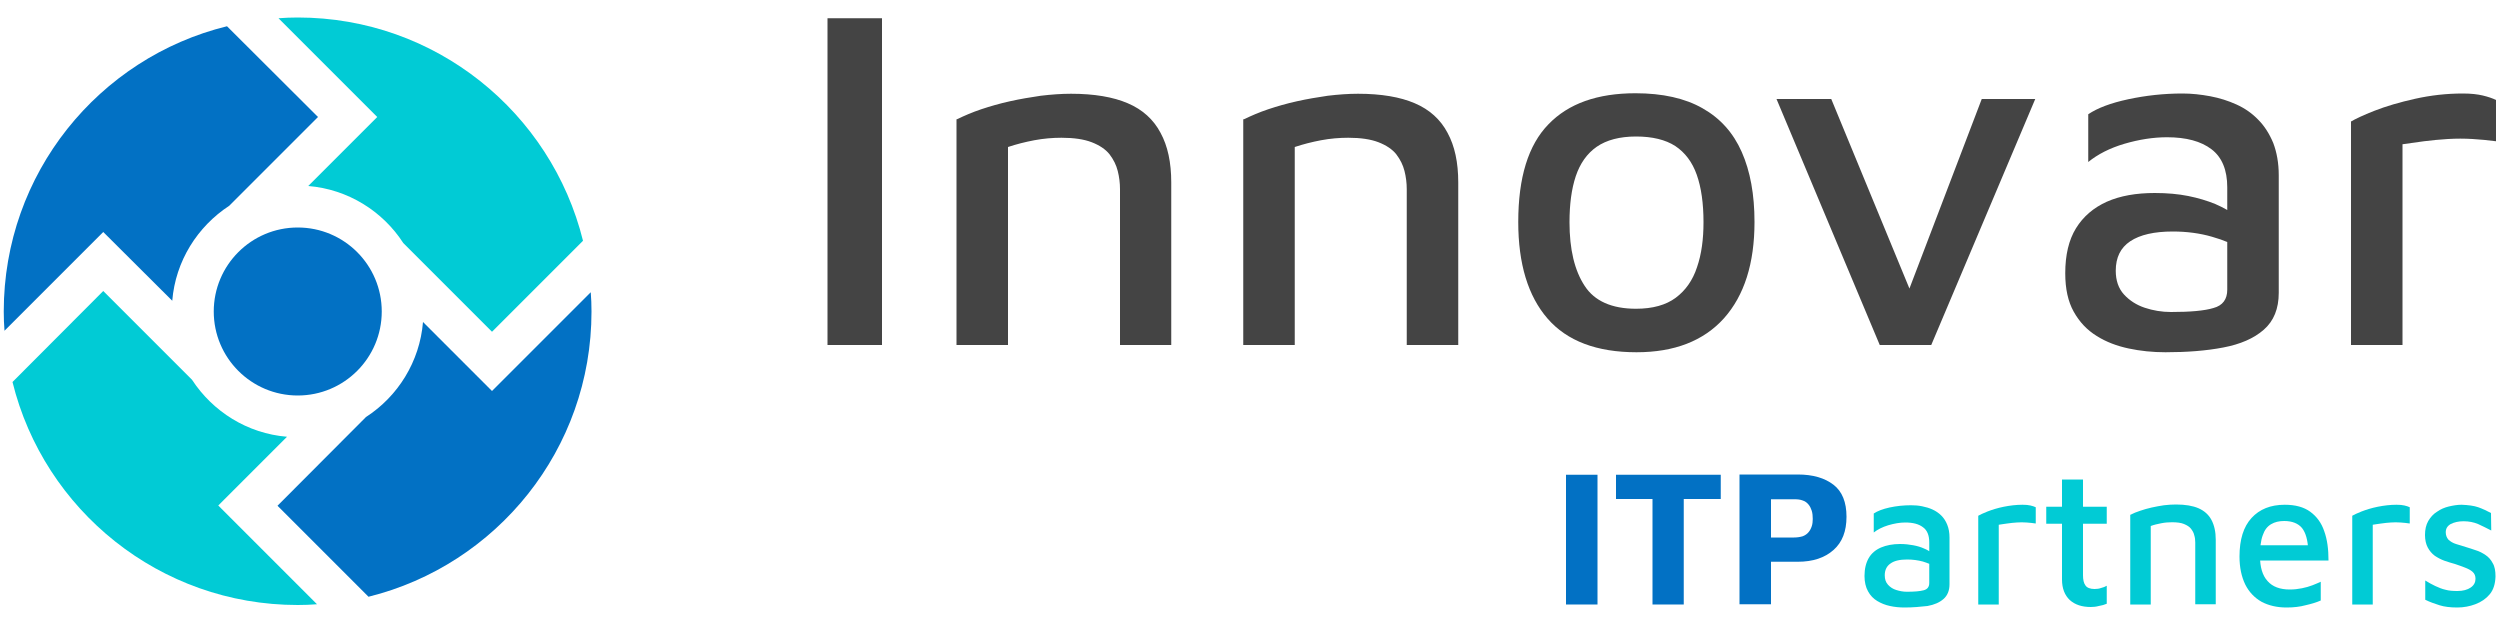 <?xml version="1.0" encoding="utf-8"?>
<!-- Generator: Adobe Illustrator 24.3.0, SVG Export Plug-In . SVG Version: 6.00 Build 0)  -->
<svg version="1.1" id="TODO" xmlns="http://www.w3.org/2000/svg" xmlns:xlink="http://www.w3.org/1999/xlink" x="0px" y="0px"
	 viewBox="0 0 1000 250" style="enable-background:new 0 0 1000 250;" xml:space="preserve">
<style type="text/css">
	.st0{fill:#0271C4;}
	.st1{fill:#01CBD5;}
	.st2{fill:#444444;}
</style>
<g>
	<path class="st0" d="M626.4,241.8v-51.9H639v51.9H626.4z"/>
	<path class="st0" d="M661,241.8v-42.2h-14.6v-9.7h41.9v9.7h-14.8v42.2H661z"/>
	<path class="st0" d="M708.4,224.7v17h-12.6v-51.9h23.3c6.1,0,10.8,1.4,14.3,4.1c3.5,2.7,5.2,7,5.2,12.8s-1.7,10.2-5.2,13.3
		c-3.5,3.1-8.2,4.7-14.3,4.7H708.4z M708.4,215h9.2c1.3,0,2.5-0.2,3.5-0.5c1-0.4,1.7-0.9,2.3-1.6c0.6-0.7,1-1.5,1.3-2.4
		c0.3-0.9,0.4-1.9,0.4-2.9c0-1.2-0.1-2.3-0.4-3.3c-0.3-0.9-0.7-1.8-1.3-2.5c-0.6-0.7-1.3-1.3-2.3-1.6c-1-0.4-2.1-0.5-3.5-0.5h-9.2
		V215z"/>
	<path class="st1" d="M761.8,243c-2,0-4-0.2-5.8-0.6c-1.9-0.4-3.6-1.1-5.1-2c-1.5-0.9-2.8-2.2-3.7-3.9c-0.9-1.6-1.4-3.7-1.4-6.1
		c0-2.9,0.6-5.3,1.7-7.2c1.1-1.9,2.8-3.3,4.9-4.2c2.1-0.9,4.7-1.4,7.6-1.4c2,0,3.7,0.2,5.3,0.5c1.6,0.3,3,0.7,4.3,1.3
		c1.3,0.5,2.3,1.2,3.2,1.8l0.9,5.4c-1.1-0.8-2.7-1.4-4.6-2c-1.9-0.5-4-0.8-6.2-0.8c-3,0-5.2,0.5-6.7,1.6c-1.5,1-2.3,2.6-2.3,4.7
		c0,1.6,0.4,2.8,1.3,3.8c0.9,1,2,1.7,3.3,2.1c1.3,0.4,2.7,0.7,4.2,0.7c3.1,0,5.3-0.2,6.8-0.6c1.5-0.4,2.2-1.4,2.2-2.9v-16.3
		c0-2.7-0.8-4.8-2.5-6c-1.7-1.3-4-1.9-7.1-1.9c-2.2,0-4.4,0.4-6.8,1.1c-2.3,0.7-4.3,1.7-5.8,2.9v-7.6c1.5-1,3.6-1.8,6.3-2.4
		c2.8-0.6,5.6-0.9,8.6-0.9c1.5,0,2.9,0.1,4.4,0.4c1.5,0.3,2.9,0.7,4.2,1.3c1.3,0.6,2.5,1.4,3.5,2.4c1,1,1.8,2.2,2.4,3.7
		c0.6,1.5,0.9,3.2,0.9,5.1v18.7c0,2.5-0.8,4.5-2.4,5.9c-1.6,1.4-3.7,2.3-6.4,2.8C768.3,242.7,765.2,243,761.8,243z"/>
	<path class="st1" d="M791.3,241.8v-35.5c0.7-0.4,1.9-1,3.7-1.7c1.8-0.7,4-1.4,6.5-1.9c2.5-0.5,5-0.8,7.5-0.8c1.3,0,2.4,0.1,3.2,0.3
		c0.8,0.2,1.5,0.4,2.1,0.7v6.5c-1.2-0.2-2.4-0.3-3.7-0.4c-1.3-0.1-2.6-0.1-3.9,0c-1.3,0.1-2.6,0.2-3.8,0.4c-1.2,0.2-2.4,0.3-3.4,0.5
		v31.9H791.3z"/>
	<path class="st1" d="M836.3,242.8c-3.5,0-6.3-0.9-8.4-2.8c-2-1.9-3.1-4.6-3.1-8.2v-22.3h-6.3v-6.8h6.3v-10.9h8.4v10.9h9.5v6.8h-9.5
		v20.6c0,1.8,0.3,3.2,1,4.1c0.6,0.9,1.9,1.4,3.6,1.4c0.9,0,1.8-0.1,2.6-0.4c0.9-0.2,1.6-0.5,2.3-0.9v7.2c-0.9,0.4-2,0.7-3.2,0.9
		C838.4,242.7,837.3,242.8,836.3,242.8z"/>
	<path class="st1" d="M852.2,205.9c1.1-0.6,2.4-1.1,3.9-1.6c1.4-0.5,2.9-0.9,4.6-1.3c1.6-0.4,3.2-0.6,4.9-0.9
		c1.7-0.2,3.3-0.3,4.8-0.3c3.7,0,6.7,0.5,9,1.5c2.3,1,4.1,2.6,5.2,4.7c1.1,2.1,1.7,4.7,1.7,7.9v25.8h-8.2V217c0-1-0.1-2-0.4-2.9
		c-0.2-1-0.7-1.8-1.3-2.6c-0.6-0.8-1.6-1.4-2.8-1.9c-1.2-0.5-2.8-0.7-4.8-0.7c-1.4,0-2.8,0.1-4.3,0.4c-1.5,0.3-2.9,0.6-4.2,1.1v31.4
		h-8.2V205.9z"/>
	<path class="st1" d="M914.6,243c-3.8,0-7.2-0.8-10-2.3c-2.8-1.6-5-3.9-6.5-6.9c-1.5-3.1-2.3-6.8-2.3-11.2c0-6.8,1.6-11.9,4.8-15.4
		c3.2-3.5,7.6-5.3,13.3-5.3c4.2,0,7.6,0.9,10.2,2.8c2.6,1.9,4.5,4.5,5.6,7.8c1.2,3.3,1.7,7.2,1.7,11.7h-30.7l-0.2-6.1h24.7l-1.9,1.9
		c-0.2-4-1-6.9-2.5-8.8c-1.5-1.8-3.9-2.8-7.1-2.8c-2.1,0-3.8,0.4-5.3,1.3c-1.5,0.9-2.6,2.3-3.3,4.4c-0.8,2.1-1.1,4.9-1.1,8.4
		c0,4.4,1,7.7,3,9.9c2,2.3,5,3.4,8.9,3.4c1.8,0,3.4-0.2,4.9-0.5c1.5-0.3,2.9-0.7,4.2-1.2c1.3-0.5,2.4-1,3.3-1.4v7.5
		c-1.8,0.8-3.9,1.4-6.1,1.9C920,242.7,917.5,243,914.6,243z"/>
	<path class="st1" d="M940.9,241.8v-35.5c0.7-0.4,1.9-1,3.7-1.7c1.8-0.7,4-1.4,6.5-1.9c2.5-0.5,5-0.8,7.5-0.8c1.3,0,2.4,0.1,3.2,0.3
		c0.8,0.2,1.5,0.4,2.1,0.7v6.5c-1.2-0.2-2.4-0.3-3.7-0.4c-1.3-0.1-2.6-0.1-3.9,0c-1.3,0.1-2.6,0.2-3.8,0.4c-1.2,0.2-2.4,0.3-3.4,0.5
		v31.9H940.9z"/>
	<path class="st1" d="M982.9,243c-2.8,0-5.2-0.3-7.1-0.9c-1.9-0.6-3.9-1.3-5.7-2.2v-7.7c1.3,0.8,2.7,1.6,4,2.2
		c1.3,0.6,2.7,1.2,4.1,1.5c1.4,0.4,3,0.5,4.8,0.5c2.2,0,4-0.5,5.3-1.4c1.3-0.9,1.9-2.1,1.9-3.5c0-1.2-0.4-2.1-1.2-2.8
		c-0.8-0.7-1.8-1.2-3.1-1.7c-1.2-0.5-2.5-0.9-3.9-1.4c-1.4-0.4-2.8-0.8-4.2-1.3c-1.4-0.5-2.7-1.2-3.9-2c-1.2-0.9-2.1-2-2.8-3.3
		c-0.7-1.3-1.1-3-1.1-5c0-2.2,0.4-4,1.3-5.6c0.9-1.5,2-2.8,3.5-3.7c1.4-1,3-1.7,4.7-2.1c1.7-0.4,3.4-0.7,5.1-0.7
		c2.7,0.1,5,0.4,6.7,1s3.4,1.4,5.1,2.3l0.1,7c-1.9-1-3.6-1.8-5.3-2.6c-1.7-0.7-3.6-1.1-5.8-1.1c-2,0-3.7,0.4-5.1,1.1
		c-1.4,0.8-2,1.9-2,3.3c0,1.2,0.4,2.2,1.1,3c0.8,0.7,1.7,1.3,3,1.7c1.2,0.4,2.5,0.8,3.9,1.2c1.3,0.4,2.6,0.8,4,1.3
		c1.4,0.4,2.7,1.1,3.9,1.9c1.2,0.8,2.2,1.9,2.9,3.3c0.8,1.3,1.1,3.1,1.1,5.3c-0.1,2.9-0.8,5.3-2.3,7.1c-1.5,1.8-3.4,3.1-5.8,4
		C988,242.5,985.5,243,982.9,243z"/>
</g>
<g>
	<path class="st2" d="M331,138V7.3h21.8V138H331z"/>
	<path class="st2" d="M382.8,47.7c2.9-1.4,6.1-2.8,9.7-4c3.6-1.2,7.4-2.3,11.5-3.2c4-0.9,8.2-1.6,12.3-2.2c4.2-0.5,8.2-0.8,12.1-0.8
		c9.3,0,16.9,1.3,22.7,3.8c5.9,2.5,10.3,6.5,13.1,11.8c2.9,5.3,4.3,11.9,4.3,19.9V138H448V75.7c0-2.5-0.3-4.9-0.9-7.3
		c-0.6-2.4-1.7-4.6-3.3-6.7c-1.6-2-4-3.6-7.1-4.8c-3.1-1.2-7.1-1.8-12.1-1.8c-3.5,0-7.2,0.3-10.9,1c-3.7,0.7-7.2,1.6-10.5,2.7V138
		h-20.6V47.7z"/>
	<path class="st2" d="M497.6,47.7c2.9-1.4,6.1-2.8,9.7-4c3.6-1.2,7.4-2.3,11.5-3.2c4-0.9,8.2-1.6,12.3-2.2c4.2-0.5,8.2-0.8,12.1-0.8
		c9.3,0,16.9,1.3,22.7,3.8c5.9,2.5,10.3,6.5,13.1,11.8c2.9,5.3,4.3,11.9,4.3,19.9V138h-20.6V75.7c0-2.5-0.3-4.9-0.9-7.3
		c-0.6-2.4-1.7-4.6-3.3-6.7c-1.6-2-4-3.6-7.1-4.8c-3.1-1.2-7.1-1.8-12.1-1.8c-3.5,0-7.2,0.3-10.9,1c-3.7,0.7-7.2,1.6-10.5,2.7V138
		h-20.6V47.7z"/>
	<path class="st2" d="M654.6,140.9c-15.9,0-27.8-4.5-35.6-13.5c-7.8-9-11.7-21.9-11.7-38.6c0-17.8,4-30.8,12.1-39.1
		c8-8.3,19.6-12.4,34.8-12.4c10.8,0,19.8,2,26.8,6c7.1,4,12.3,9.8,15.7,17.5c3.4,7.7,5.1,17,5.1,28c0,16.6-4.1,29.4-12.2,38.5
		C681.4,136.4,669.7,140.9,654.6,140.9z M654.4,123.5c6.7,0,12-1.5,15.9-4.4c3.9-2.9,6.8-7,8.5-12.2c1.8-5.2,2.6-11.2,2.6-18
		c0-7.6-0.9-13.9-2.7-19c-1.8-5.1-4.7-8.9-8.6-11.5c-3.9-2.5-9.1-3.8-15.7-3.8c-6.5,0-11.8,1.4-15.7,4.1c-3.9,2.7-6.7,6.7-8.4,11.8
		c-1.7,5.1-2.5,11.2-2.5,18.4c0,10.8,2,19.3,6.1,25.5C637.8,120.4,644.7,123.5,654.4,123.5z"/>
	<path class="st2" d="M751.9,138l-41.3-98.4h21.9l33.7,81.7l-4.9,0.6l31.4-82.3h21.4L772.5,138H751.9z"/>
	<path class="st2" d="M866.2,140.9c-5.1,0-10-0.5-14.7-1.5c-4.7-1-9-2.6-12.8-5c-3.9-2.4-6.9-5.6-9.2-9.7c-2.3-4.1-3.4-9.2-3.4-15.4
		c0-7.3,1.4-13.3,4.3-18c2.9-4.7,7-8.2,12.3-10.6c5.4-2.4,11.8-3.5,19.2-3.5c5,0,9.4,0.4,13.4,1.2c4,0.8,7.6,1.9,10.8,3.2
		c3.2,1.4,5.9,2.9,8.1,4.6l2.2,13.5c-2.9-2-6.7-3.6-11.6-5c-4.8-1.4-10.1-2.1-15.7-2.1c-7.4,0-13.1,1.3-17,3.9
		c-3.9,2.6-5.8,6.5-5.8,11.8c0,3.9,1.1,7.1,3.3,9.5c2.2,2.4,5,4.2,8.3,5.3c3.3,1.1,6.8,1.7,10.5,1.7c7.7,0,13.4-0.5,17-1.6
		c3.7-1,5.5-3.5,5.5-7.3V74.9c0-6.9-2.1-12-6.3-15.2c-4.2-3.2-10.1-4.8-17.8-4.8c-5.5,0-11.2,0.9-17,2.6s-10.7,4.2-14.5,7.3V45.7
		c3.7-2.5,9-4.5,16-6c7-1.5,14.2-2.3,21.7-2.3c3.7,0,7.3,0.4,11.1,1.1c3.7,0.7,7.2,1.8,10.5,3.3c3.3,1.5,6.2,3.5,8.7,6.1
		c2.5,2.5,4.5,5.7,6,9.3c1.4,3.7,2.2,8,2.2,12.9v47c0,6.4-2,11.3-6,14.8c-4,3.5-9.4,5.8-16.2,7.1
		C882.5,140.3,874.8,140.9,866.2,140.9z"/>
	<path class="st2" d="M940.4,138V48.6c1.7-1,4.8-2.5,9.4-4.3c4.6-1.8,10-3.4,16.3-4.8c6.3-1.4,12.6-2.1,19-2.1c3.3,0,5.9,0.3,8,0.8
		c2.1,0.5,3.9,1.1,5.3,1.8v16.5c-3-0.4-6.1-0.7-9.4-0.9c-3.3-0.2-6.5-0.2-9.8,0c-3.3,0.2-6.5,0.5-9.6,0.9c-3.1,0.4-6,0.8-8.6,1.2
		V138H940.4z"/>
</g>
<g>
	<g>
		<path class="st1" d="M123.3,74.4c15.9,1.3,29.8,10.1,38,22.8l35.5,35.5l36.4-36.4C220.5,45,174.2,7,119.1,7
			c-2.6,0-5.2,0.1-7.7,0.3l39.5,39.5L123.3,74.4z"/>
		<path class="st0" d="M68.9,120.3c1.3-15.9,10.1-29.7,22.8-38h0l35.5-35.5L90.8,10.5C39.5,23.1,1.5,69.4,1.5,124.6
			c0,2.6,0.1,5.2,0.3,7.7l39.5-39.5L68.9,120.3z"/>
		<path class="st1" d="M114.8,174.7c-15.9-1.3-29.7-10.1-38-22.8v0l-35.5-35.5L5,152.8c12.6,51.2,58.9,89.2,114.1,89.2
			c2.6,0,5.2-0.1,7.7-0.3l-39.5-39.5L114.8,174.7z"/>
		<path class="st0" d="M236.3,116.9l-39.5,39.5l-27.6-27.6c-1.3,15.9-10.1,29.8-22.8,38L111,202.3l36.4,36.4
			c51.2-12.7,89.2-58.9,89.2-114.1C236.6,122,236.5,119.4,236.3,116.9z"/>
	</g>
	<circle class="st0" cx="119.1" cy="124.6" r="33.6"/>
</g>
</svg>
